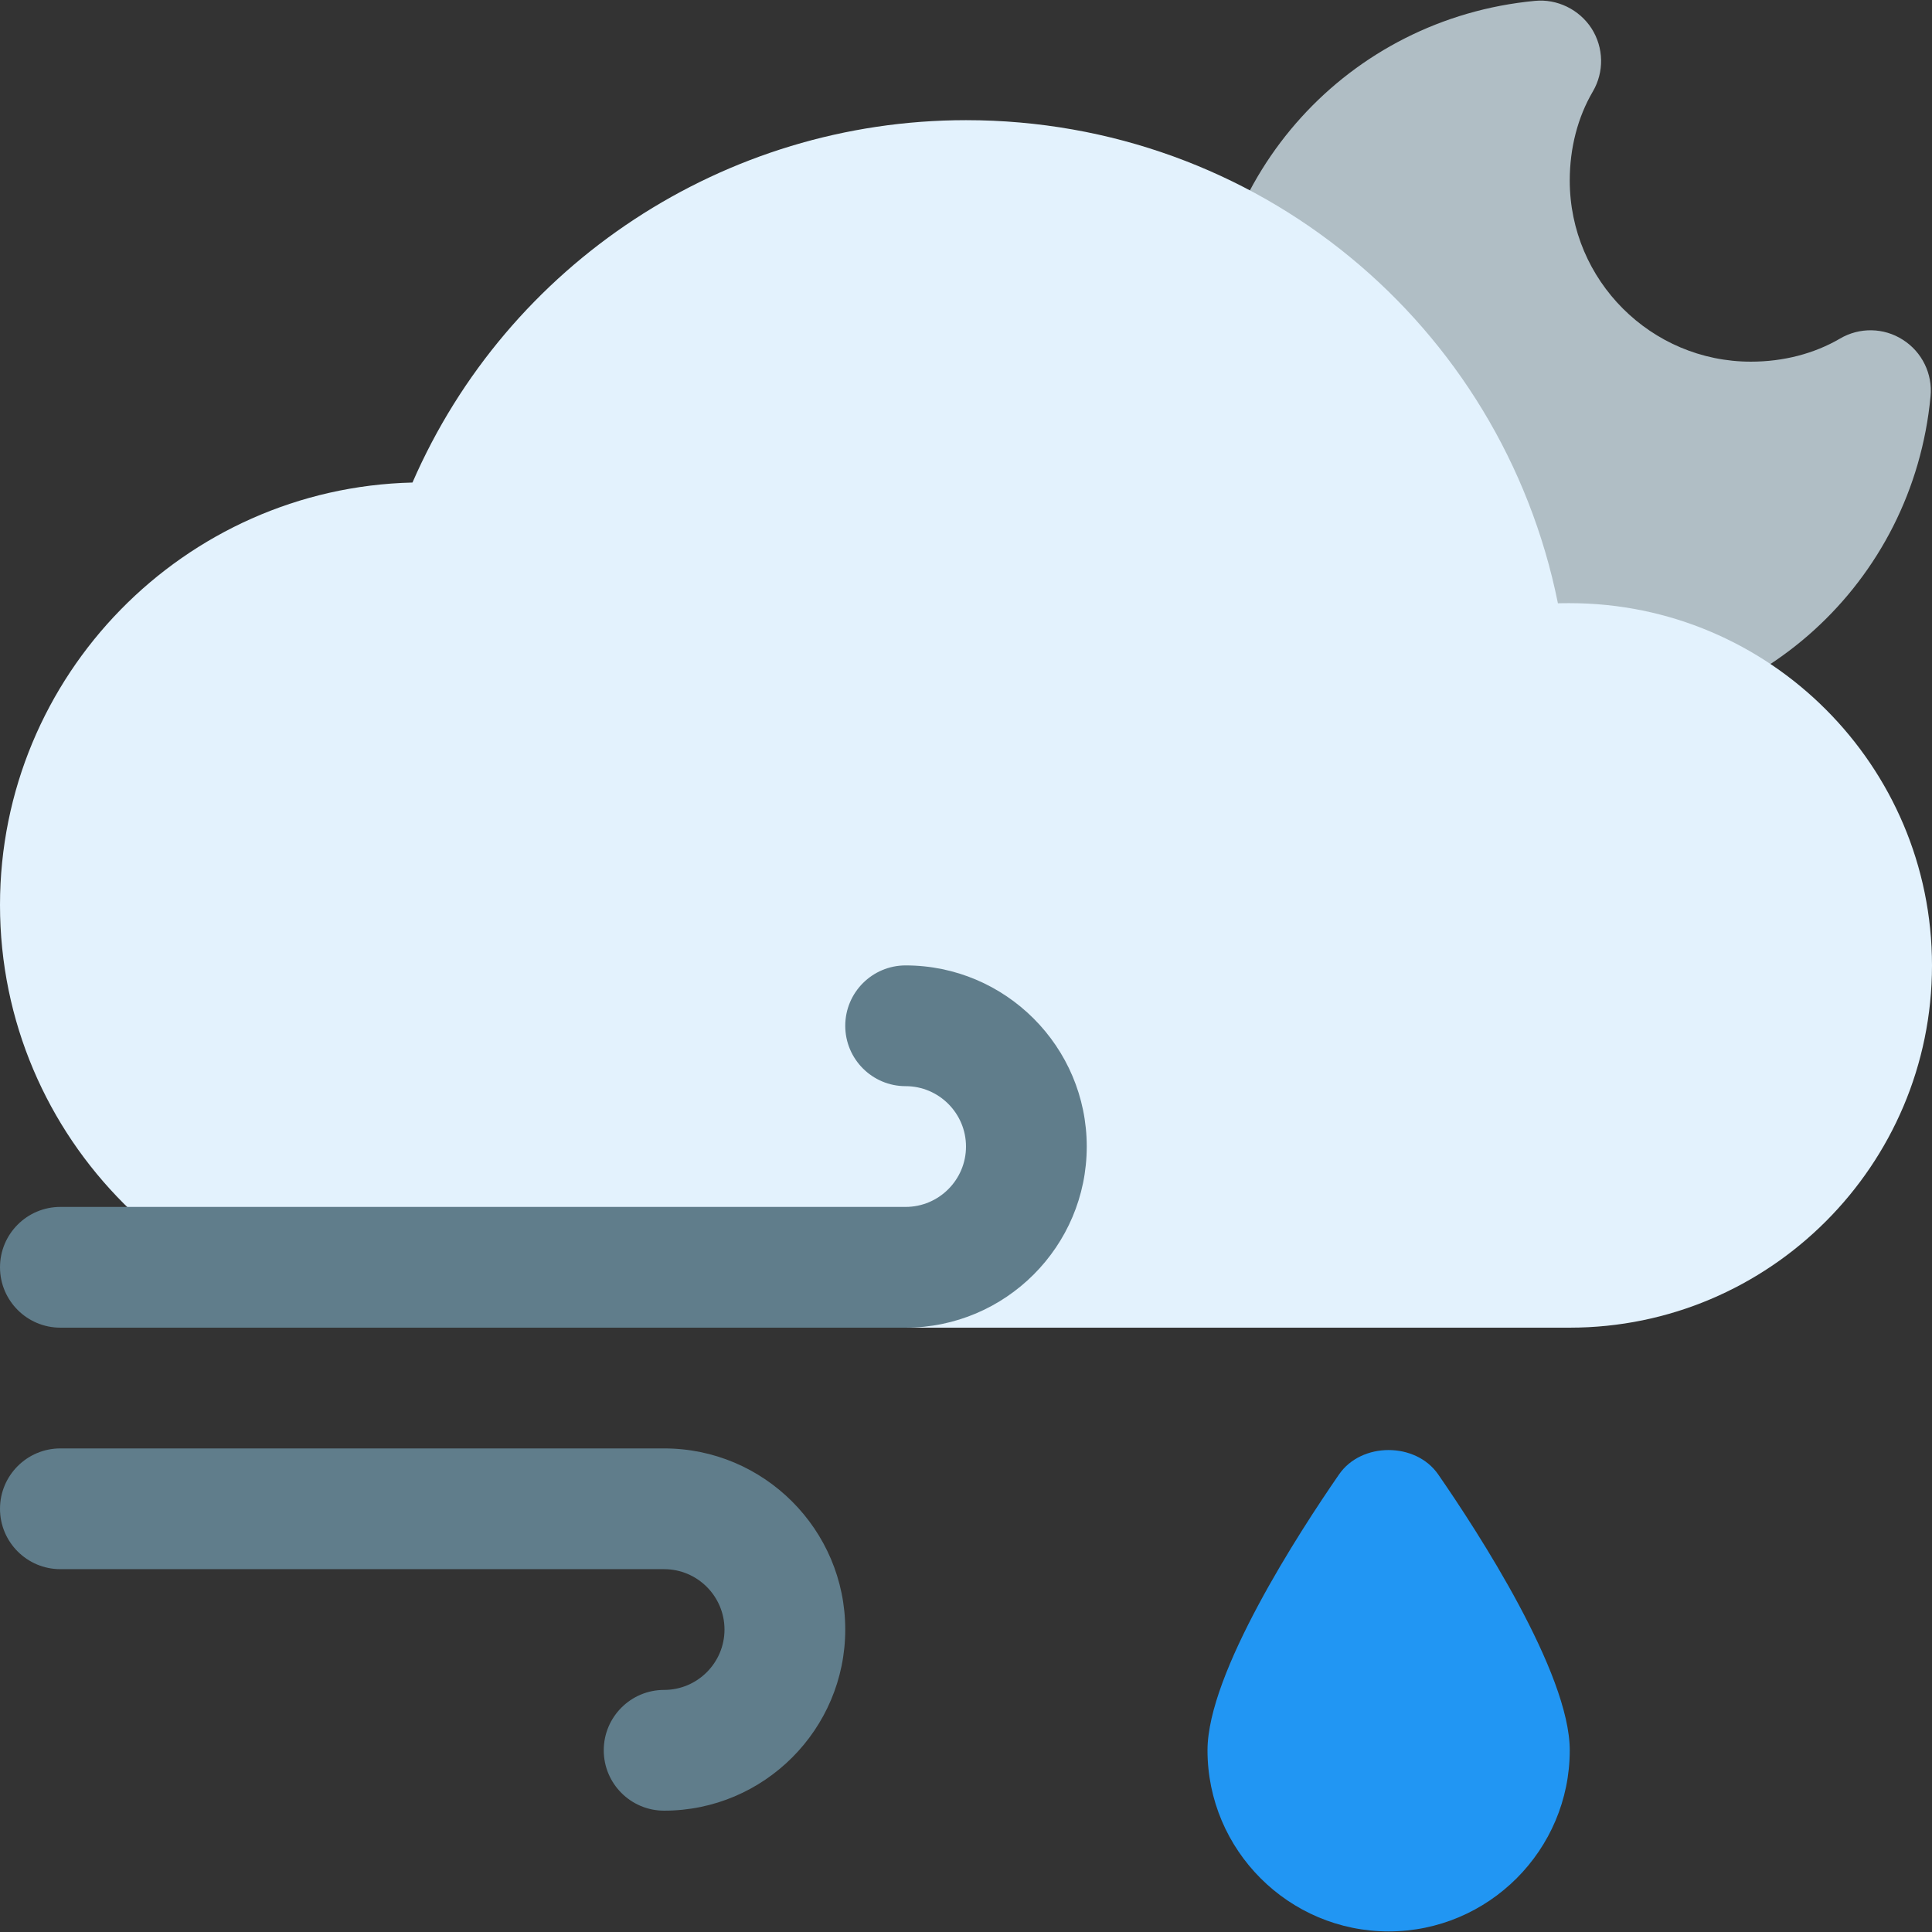 <?xml version="1.0" encoding="iso-8859-1"?>
<!-- Generator: Adobe Illustrator 19.0.0, SVG Export Plug-In . SVG Version: 6.00 Build 0)  -->
<svg version="1.1" id="Capa_1" xmlns="http://www.w3.org/2000/svg" xmlns:xlink="http://www.w3.org/1999/xlink" x="0px" y="0px"
	 viewBox="0 0 512 512" style="enable-background:new 0 0 512 512;" xml:space="preserve">
<rect x="0" y="0" width="512" height="512" fill="#333333" stroke="none"/>
<path style="fill:#B0BEC5;" d="M504.288,90.053c-5.056-3.264-11.52-3.36-16.672-0.32c-6.848,4-15.008,6.112-23.616,6.112
	c-26.464,0-48-21.536-48-48c0-8.608,2.112-16.768,6.112-23.584c3.04-5.184,2.912-11.616-0.32-16.704
	c-3.264-5.056-9.152-7.904-15.008-7.328C357.312,4.901,320,46.021,320,95.845c0,52.928,43.072,96,96,96
	c49.824,0,90.944-37.312,95.616-86.816C512.192,99.077,509.344,93.253,504.288,90.053z"/>
<path style="fill:#E3F2FD;" d="M416,159.845c-1.024,0-2.048,0-3.136,0.032C397.952,85.861,333.088,31.845,256,31.845
	c-64.032,0-121.504,38.112-146.688,96.032C48.8,129.317,0,178.981,0,239.845c0,61.76,50.24,112,112,112h304
	c52.928,0,96-43.072,96-96S468.928,159.845,416,159.845z"/>
<g>
	<path style="fill:#607D8B;" d="M176,479.845c-8.832,0-16-7.168-16-16s7.168-16,16-16s16-7.2,16-16s-7.168-16-16-16H16
		c-8.832,0-16-7.168-16-16s7.168-16,16-16h160c26.464,0,48,21.536,48,48S202.464,479.845,176,479.845z"/>
	<path style="fill:#607D8B;" d="M240,351.845H16c-8.832,0-16-7.168-16-16s7.168-16,16-16h224c8.832,0,16-7.2,16-16s-7.168-16-16-16
		s-16-7.168-16-16s7.168-16,16-16c26.464,0,48,21.536,48,48S266.464,351.845,240,351.845z"/>
</g>
<path style="fill:#2196F3;" d="M381.152,390.757c-5.952-8.64-20.384-8.64-26.304,0C344.384,405.893,320,443.365,320,463.845
	c0,26.464,21.536,48,48,48s48-21.536,48-48C416,443.365,391.616,405.893,381.152,390.757z"/>
<g>
</g>
<g>
</g>
<g>
</g>
<g>
</g>
<g>
</g>
<g>
</g>
<g>
</g>
<g>
</g>
<g>
</g>
<g>
</g>
<g>
</g>
<g>
</g>
<g>
</g>
<g>
</g>
<g>
</g>
</svg>
